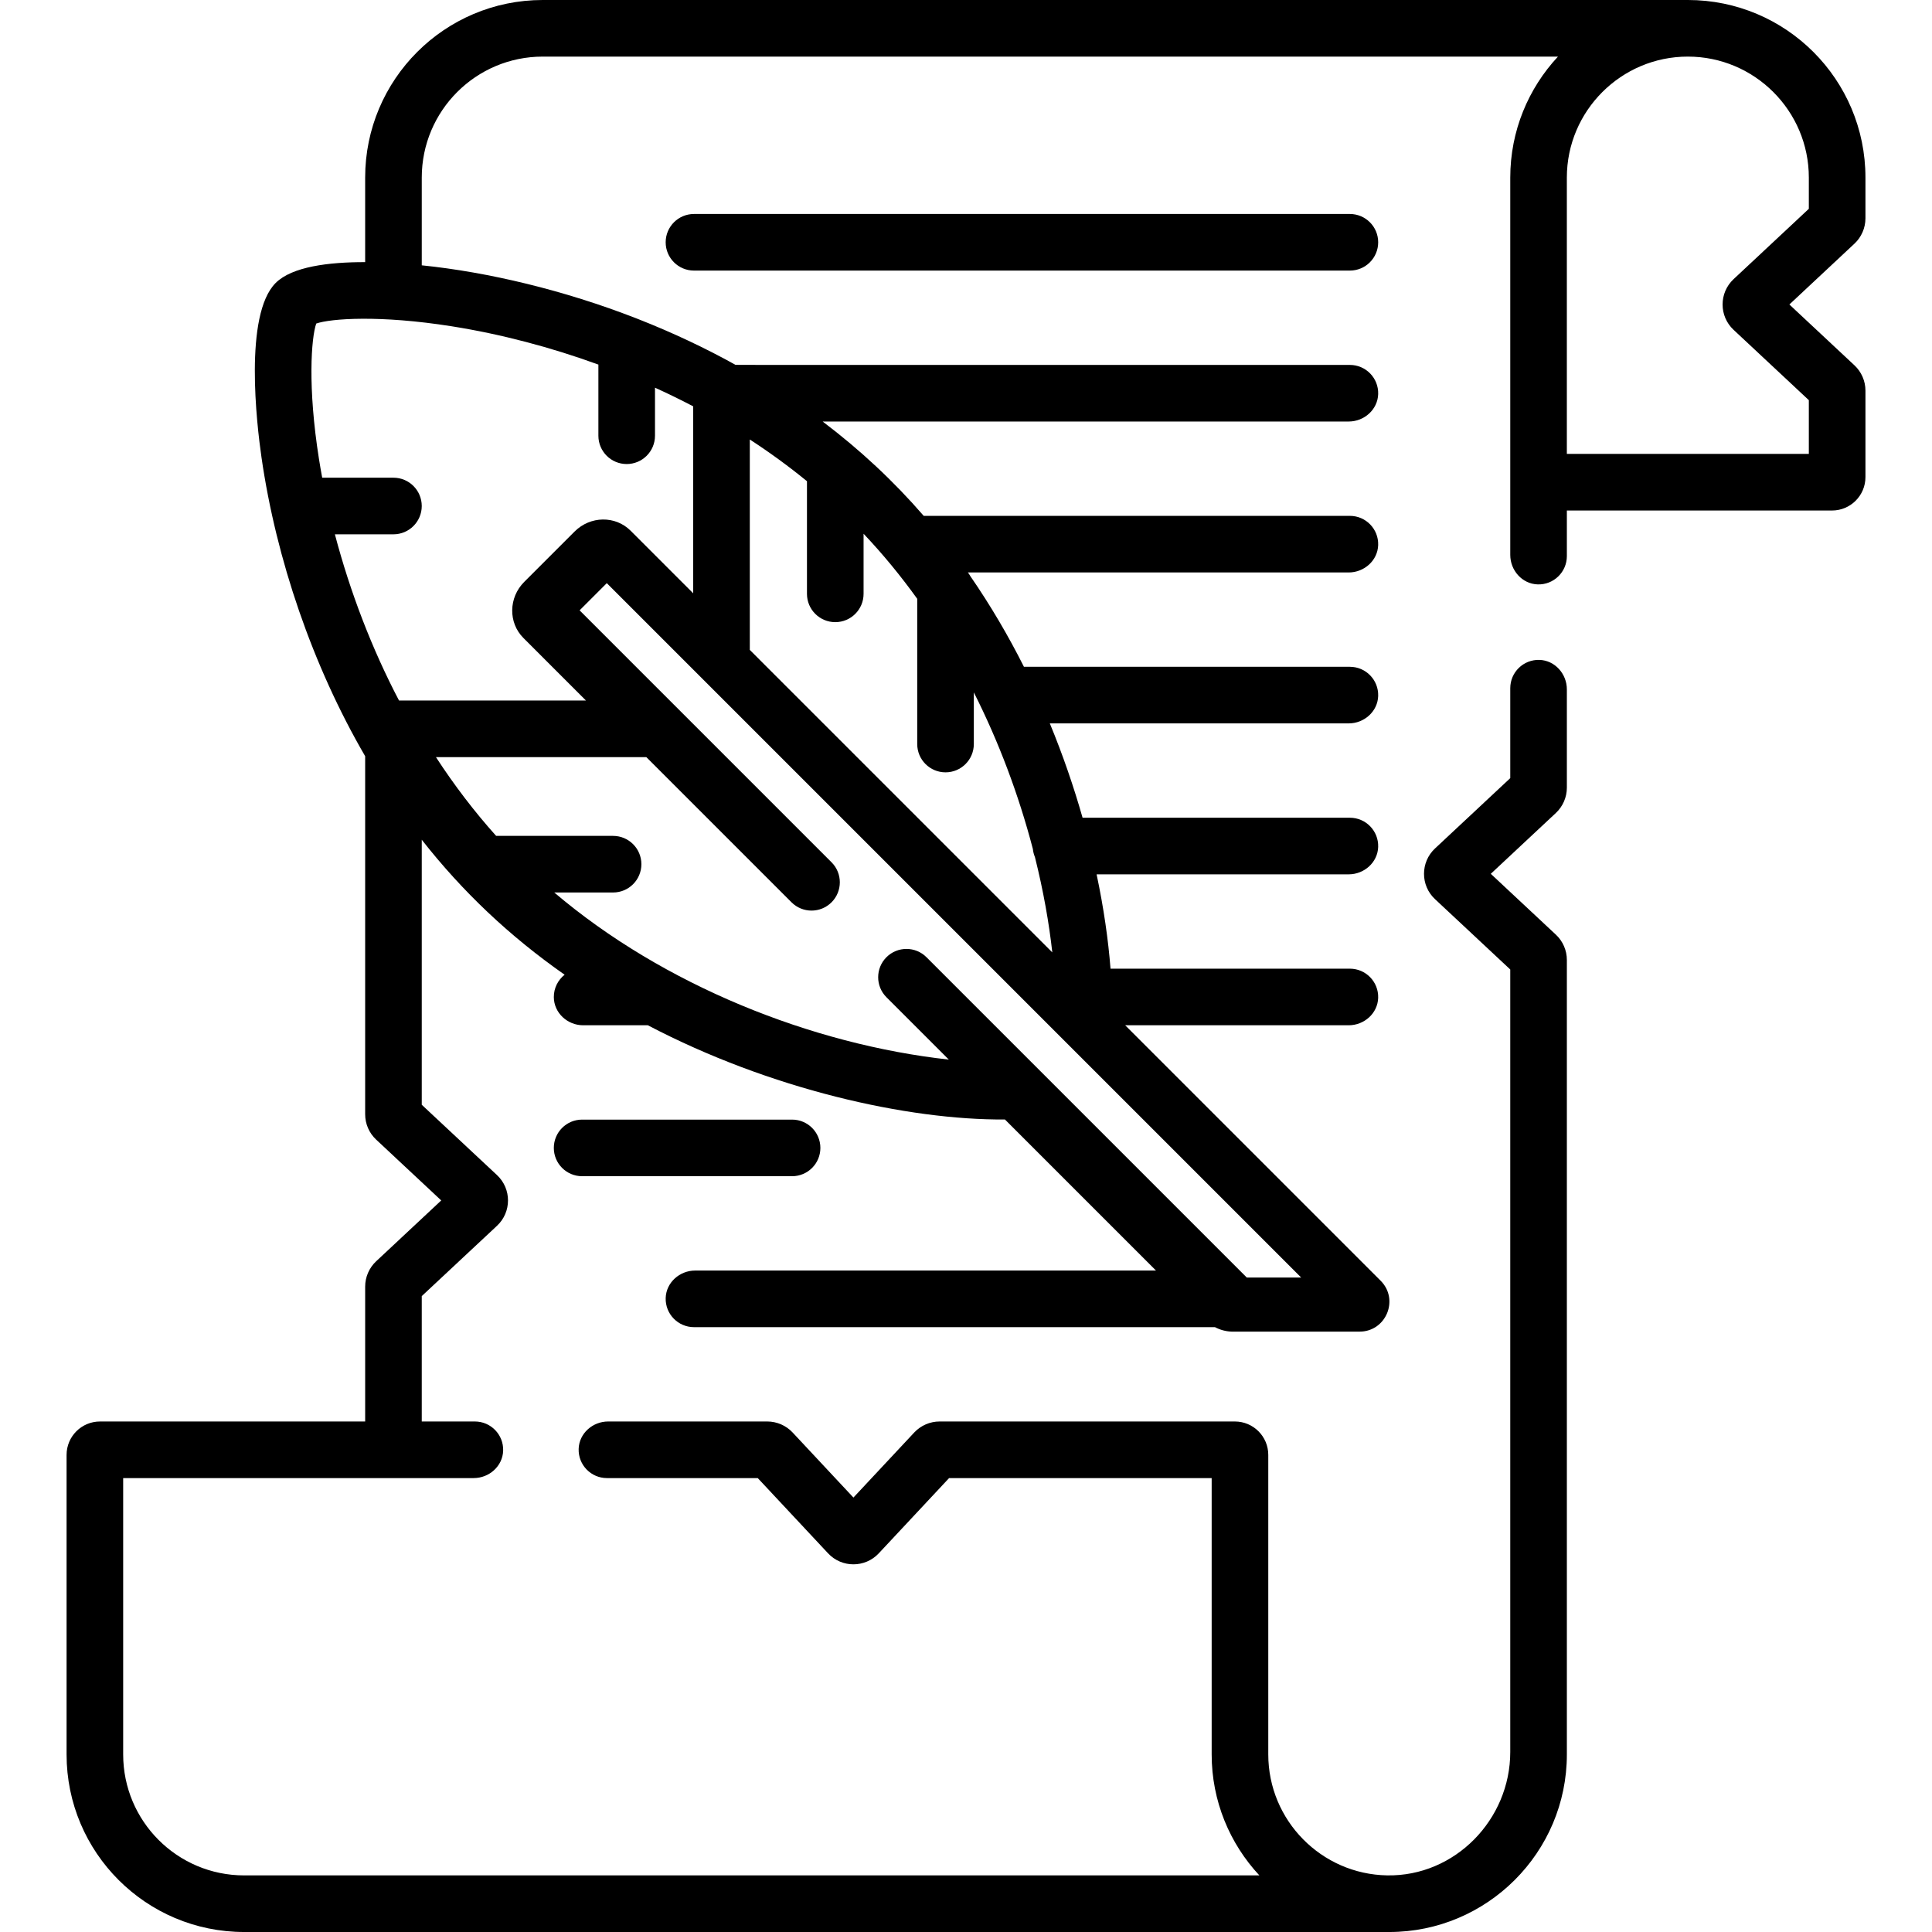 <svg id="Capa_1" enable-background="new 0 0 512 512" height="512" viewBox="0 0 512 512" width="512" xmlns="http://www.w3.org/2000/svg"><g><path d="m183.91 56.708c-4.142 0-7.5 3.357-7.5 7.5s3.358 7.5 7.5 7.5h173.822c4.142 0 7.5-3.357 7.5-7.5s-3.358-7.5-7.5-7.5z"/><path d="m217.41 304.208c0-4.143-3.358-7.5-7.5-7.5h-55.642c-4.142 0-7.5 3.357-7.5 7.5s3.358 7.5 7.5 7.5h55.642c4.142 0 7.5-3.357 7.5-7.5z"/><path d="m365.875 339.396-67.689-67.688h59.232c4.107 0 7.688-3.165 7.811-7.27.127-4.247-3.278-7.73-7.497-7.73h-63.432c-.591-7.573-1.789-16.019-3.69-25h66.808c4.107 0 7.688-3.165 7.811-7.27.127-4.247-3.278-7.73-7.497-7.73h-70.841c-2.315-8.145-5.188-16.55-8.679-25h79.206c4.107 0 7.688-3.165 7.811-7.27.127-4.247-3.278-7.73-7.497-7.73h-86.379c-4.109-8.158-8.83-16.238-14.219-24.046-.186-.334-.397-.653-.63-.954h100.914c4.107 0 7.688-3.165 7.811-7.27.127-4.247-3.278-7.73-7.497-7.73h-112.938c-8.024-9.258-16.818-17.454-26.782-25h139.406c4.107 0 7.688-3.165 7.811-7.27.127-4.247-3.278-7.73-7.497-7.73-170.238 0-162.73.031-162.885-.056-7.872-4.383-16.624-8.516-25.697-12.081-.223-.1-.451-.189-.685-.268-18.939-7.37-38.999-12.182-56.697-13.99v-23.249c0-17.709 14.356-32.064 32.064-32.064h269.042c-7.839 8.41-12.642 19.688-12.642 32.064v99.997c0 4.107 3.164 7.688 7.269 7.811 4.247.128 7.731-3.277 7.731-7.497v-12.084h70.272c4.891 0 8.856-3.965 8.856-8.856v-22.911c0-2.545-1.055-4.976-2.915-6.713l-17.245-16.118 17.244-16.118c1.853-1.731 2.916-4.179 2.916-6.715v-10.796c.001-25.993-21.071-47.064-47.064-47.064h-303.463c-25.993 0-47.065 21.071-47.065 47.064v22.406c-9.642-.021-19.387 1.187-23.719 5.52-8.45 8.45-5.012 37.503-3.756 46.206 3.881 26.914 13.523 55.231 27.475 79.206v94.896c0 2.544 1.055 4.975 2.914 6.712l17.246 16.119-17.252 16.126c-1.848 1.731-2.907 4.176-2.907 6.707v35.747h-70.273c-4.891 0-8.856 3.965-8.856 8.856v79.371c0 25.993 21.071 47.064 47.064 47.064h303.464c25.879 0 47.064-21.042 47.064-47.064v-210.536c0-2.545-1.055-4.976-2.915-6.713l-17.245-16.118 17.244-16.118c1.853-1.731 2.916-4.179 2.916-6.715v-26.046c0-4.107-3.164-7.688-7.269-7.811-4.247-.128-7.731 3.277-7.731 7.497v23.837l-19.946 18.643c-3.878 3.627-3.883 9.799.001 13.426l19.944 18.642v207.374c0 17.94-14.681 33.004-32.618 32.698-17.426-.297-31.51-14.564-31.51-32.06v-79.371c0-4.891-3.965-8.856-8.856-8.856h-78.25c-2.529 0-4.972 1.058-6.714 2.914l-16.119 17.246-16.125-17.253c-1.731-1.848-4.176-2.907-6.707-2.907h-42.176c-4.107 0-7.688 3.165-7.811 7.27-.127 4.247 3.278 7.73 7.497 7.73h39.967l18.642 19.945c3.627 3.879 9.796 3.882 13.426-.001l18.641-19.944h69.584v73.228c0 12.377 4.803 23.654 12.642 32.064h-269.04c-17.709 0-32.064-14.356-32.064-32.064v-73.228h92.889c4.107 0 7.688-3.165 7.811-7.27.127-4.247-3.278-7.73-7.497-7.73h-14.075v-33.225l19.942-18.64c3.875-3.617 3.895-9.789.002-13.429l-19.944-18.642v-70.231c10.865 13.831 23.204 25.502 37.862 35.771-1.752 1.381-2.874 3.526-2.862 5.933.021 4.174 3.605 7.462 7.778 7.462h17.139c32.378 16.971 68.804 25.143 94.632 24.97l40.03 40.03h-122.123c-4.107 0-7.688 3.165-7.811 7.27-.127 4.247 3.278 7.73 7.497 7.73h138.063c1.349.718 2.857 1.128 4.422 1.188h33.888c7.045 0 10.573-8.518 5.592-13.5zm81.421-324.396c17.68 0 32.064 14.384 32.064 32.064v8.273l-19.945 18.643c-3.878 3.627-3.883 9.799.001 13.426l19.944 18.642v14.244h-64.129v-73.228c.001-17.68 14.385-32.064 32.065-32.064zm-116.879 323.564s-68.268-68.269-84.891-84.892c-2.928-2.927-7.677-2.929-10.606 0-2.929 2.93-2.929 7.678 0 10.607l16.526 16.526c-36.281-4.012-75.638-19.69-104.558-44.287h15.587c4.142 0 7.5-3.357 7.5-7.5s-3.358-7.5-7.5-7.5h-30.994c-5.75-6.412-11.083-13.39-15.953-20.873h55.757l38.475 38.475c2.929 2.928 7.678 2.928 10.606 0 2.929-2.93 2.929-7.678 0-10.607l-66.766-66.766 7.206-7.206c36.673 36.673 150.031 150.032 184.022 184.022h-14.411zm-109.061-173.688c4.142 0 7.5-3.357 7.5-7.5v-15.929c5.195 5.488 9.924 11.27 14.218 17.242v38.49c0 4.143 3.358 7.5 7.5 7.5s7.5-3.357 7.5-7.5v-13.69c6.645 13.152 11.918 27.23 15.644 41.49.077.754.265 1.474.549 2.146 2.25 8.997 3.75 17.542 4.603 25.27l-80.164-80.163v-55.761c5.312 3.457 10.369 7.146 15.149 11.053v29.855c.001 4.14 3.359 7.497 7.501 7.497zm-137.552-79.133c3.823-1.327 16.804-2.304 35.941.733 12.971 2.059 26.169 5.528 38.834 10.143v18.857c0 4.143 3.358 7.5 7.5 7.5s7.5-3.357 7.5-7.5v-12.736c3.45 1.566 6.831 3.216 10.127 4.945v49.545l-16.58-16.58c-4.039-4.04-10.679-3.96-14.85.21l-13.358 13.357c-4.153 4.151-4.249 10.813-.212 14.851l16.579 16.579h-49.54c-7.151-13.631-12.958-28.729-16.996-44.05h15.518c4.142 0 7.5-3.357 7.5-7.5s-3.358-7.5-7.5-7.5h-18.884c-.304-1.64-.586-3.278-.846-4.912-3.037-19.138-2.059-32.119-.733-35.942z"/></g></svg>